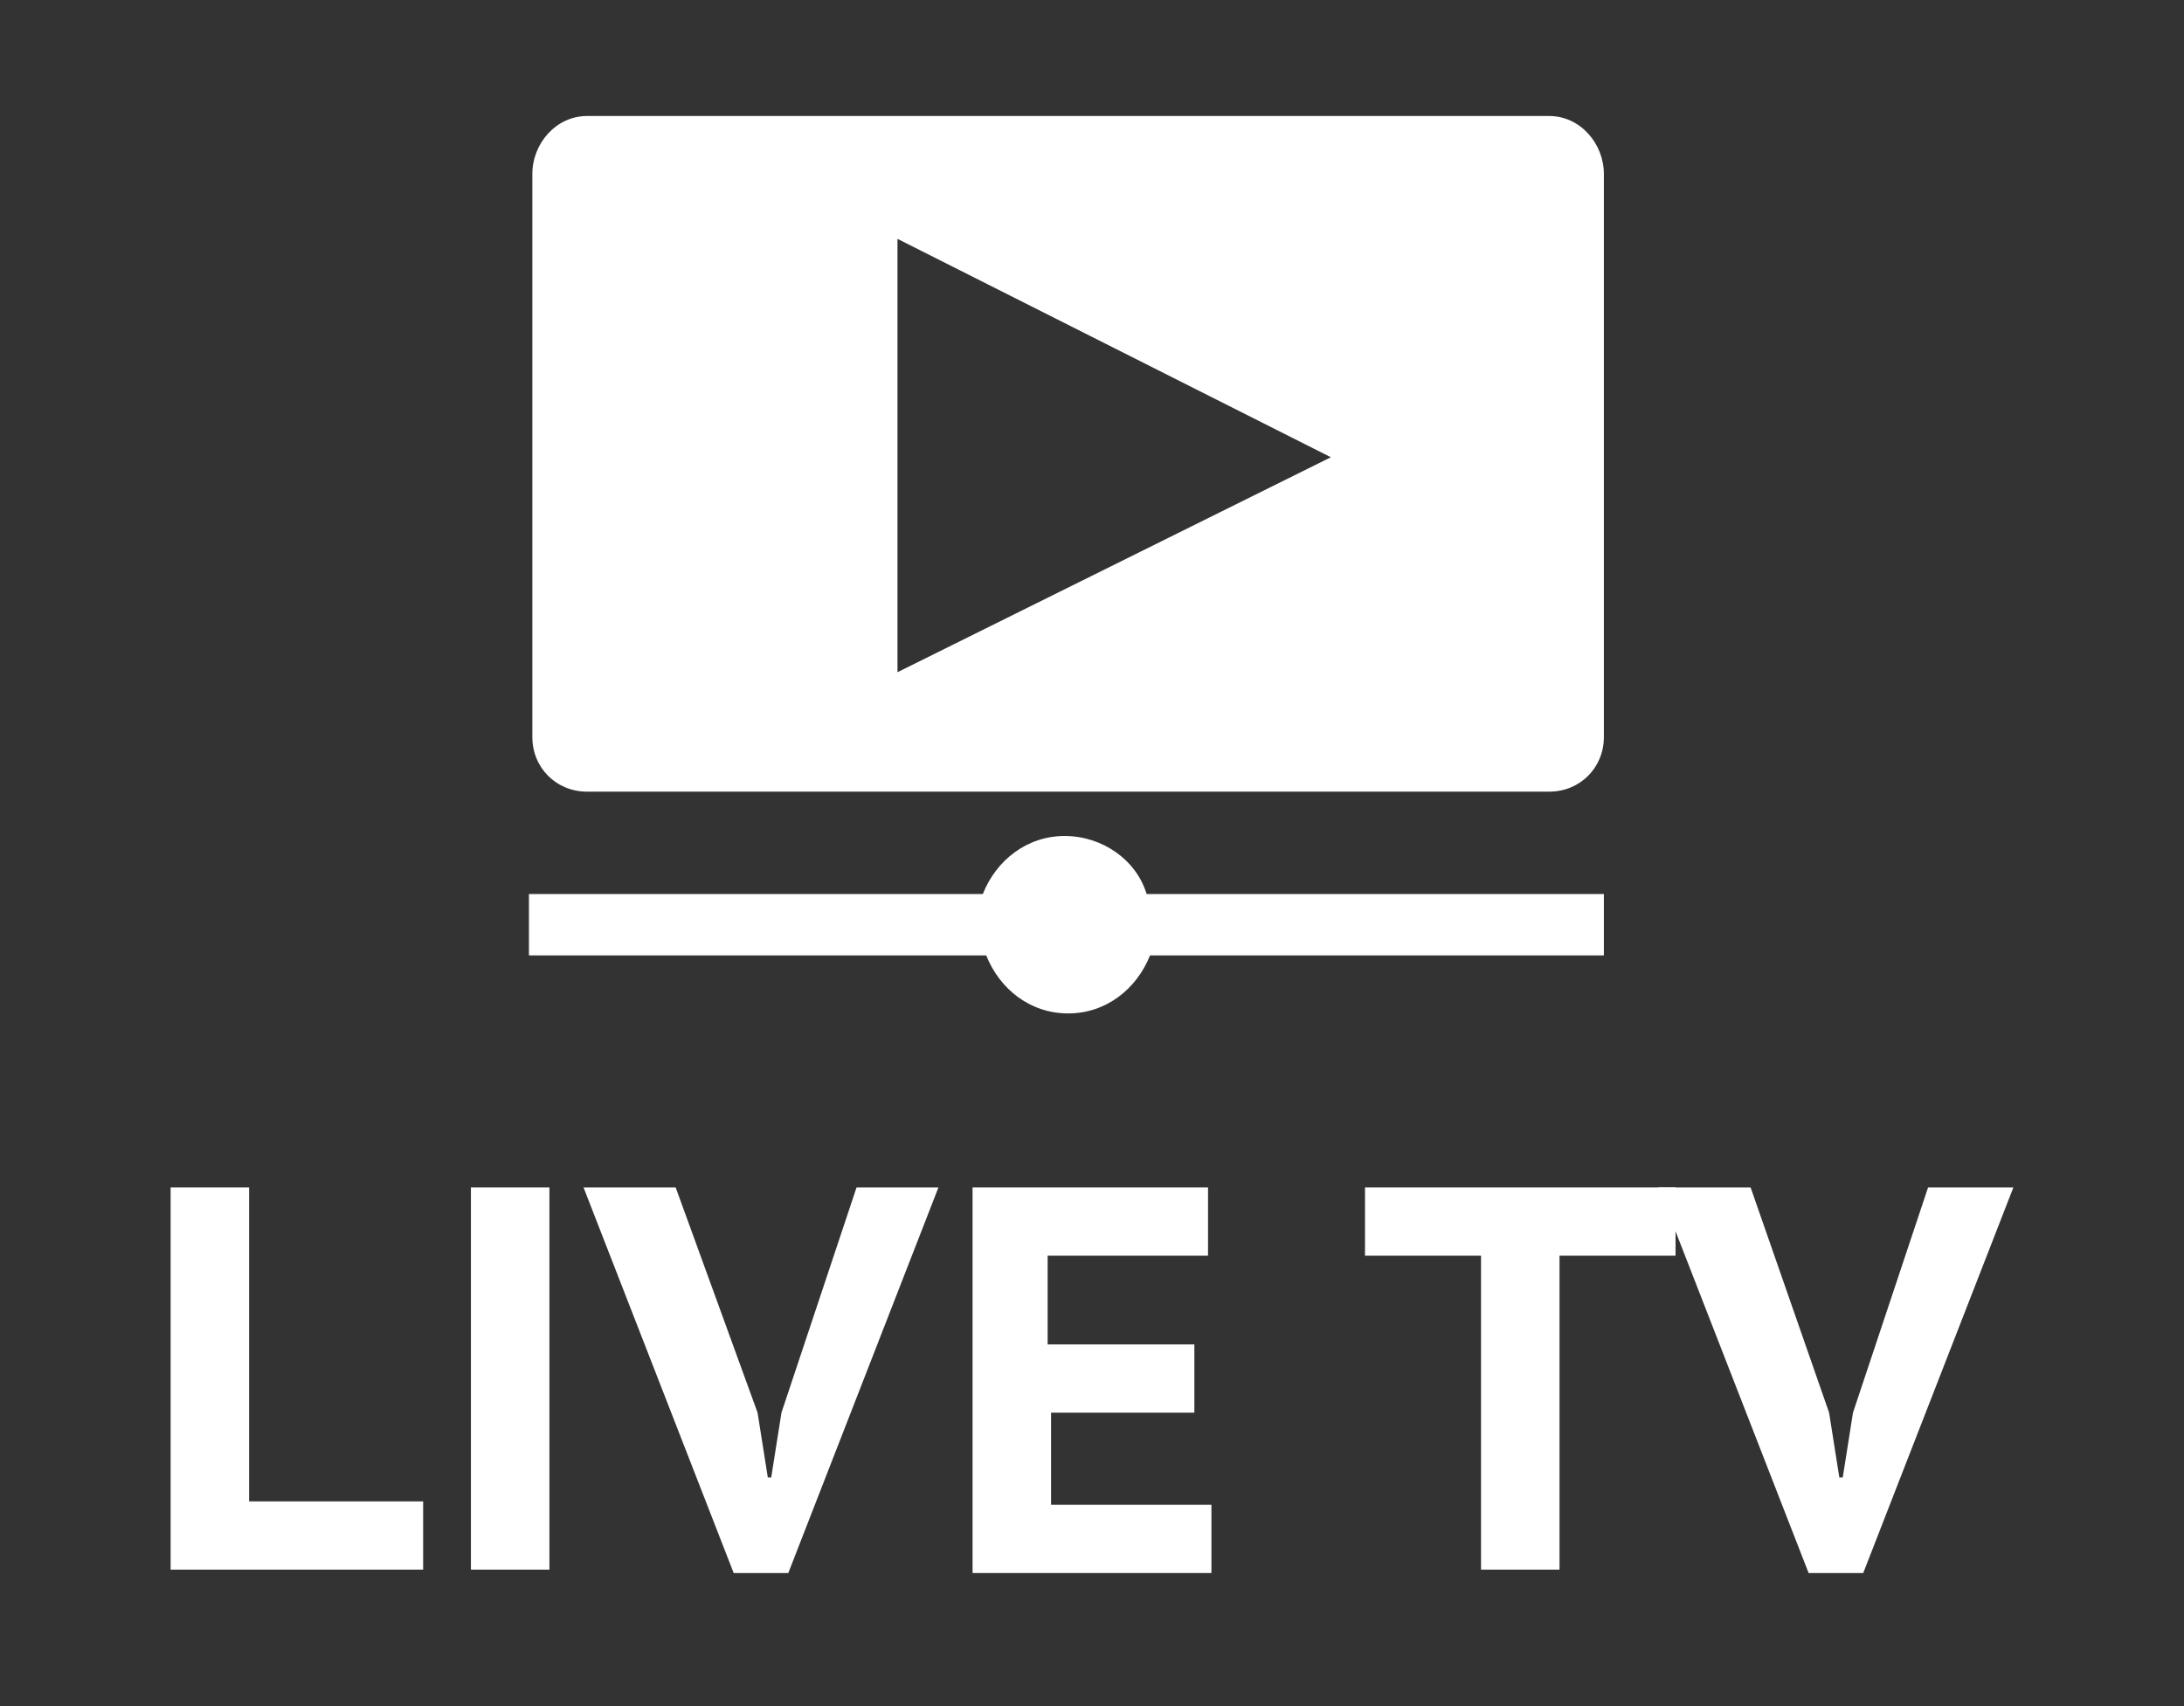 <?xml version="1.0" encoding="utf-8"?>
<!-- Generator: Adobe Illustrator 22.0.1, SVG Export Plug-In . SVG Version: 6.00 Build 0)  -->
<svg version="1.1" id="Layer_1" xmlns="http://www.w3.org/2000/svg" xmlns:xlink="http://www.w3.org/1999/xlink" x="0px" y="0px"
	 viewBox="0 0 64 50" style="enable-background:new 0 0 64 50;" xml:space="preserve">
<rect x="0" y="0" width="64" height="50" fill="#333333" stroke="none"/>
<style type="text/css">
	.st0{fill:#FFFFFF;}
	.st1{fill-rule:evenodd;clip-rule:evenodd;fill:#FFFFFF;}
</style>
<g>
	<path class="st0" d="M47,5.1c0,5.5,0,11,0,16.5c0,0.9-0.7,1.6-1.6,1.6c-14.1,0-14.1,0-28.2,0c-0.9,0-1.6-0.7-1.6-1.6
		c0-5.5,0-11.1,0-16.5c0-0.9,0.7-1.7,1.6-1.7h28.2C46.3,3.4,47,4.2,47,5.1z M26.3,7v12.7L39,13.4L26.3,7L26.3,7z"/>
	<path class="st1" d="M47,28H33.7c-0.4,1-1.3,1.7-2.4,1.7c-1.1,0-2-0.7-2.4-1.7H15.5v-1.8h13.3c0.4-1,1.3-1.7,2.4-1.7
		c1.1,0,2.1,0.7,2.4,1.7H47V28L47,28z"/>
</g>
<path class="st0" d="M12.4,46H5V34.8h2.3v9.2h5.1V46z"/>
<path class="st0" d="M13.8,34.8h2.3V46h-2.3V34.8z"/>
<path class="st0" d="M22.2,41.4l0.3,1.9h0.1l0.3-1.9l2.2-6.6h2.4l-4.4,11.3h-1.6l-4.4-11.3h2.7L22.2,41.4z"/>
<path class="st0" d="M28.5,34.8h6.9v2h-4.7v2.6H35v2h-4.2v2.7h4.7v2h-7V34.8z"/>
<path class="st0" d="M49.1,36.8h-3.4V46h-2.3v-9.2H40v-2h9.1V36.8z"/>
<path class="st0" d="M53.6,41.4l0.3,1.9H54l0.3-1.9l2.2-6.6H59l-4.4,11.3H53l-4.4-11.3h2.7L53.6,41.4z"/>
</svg>
